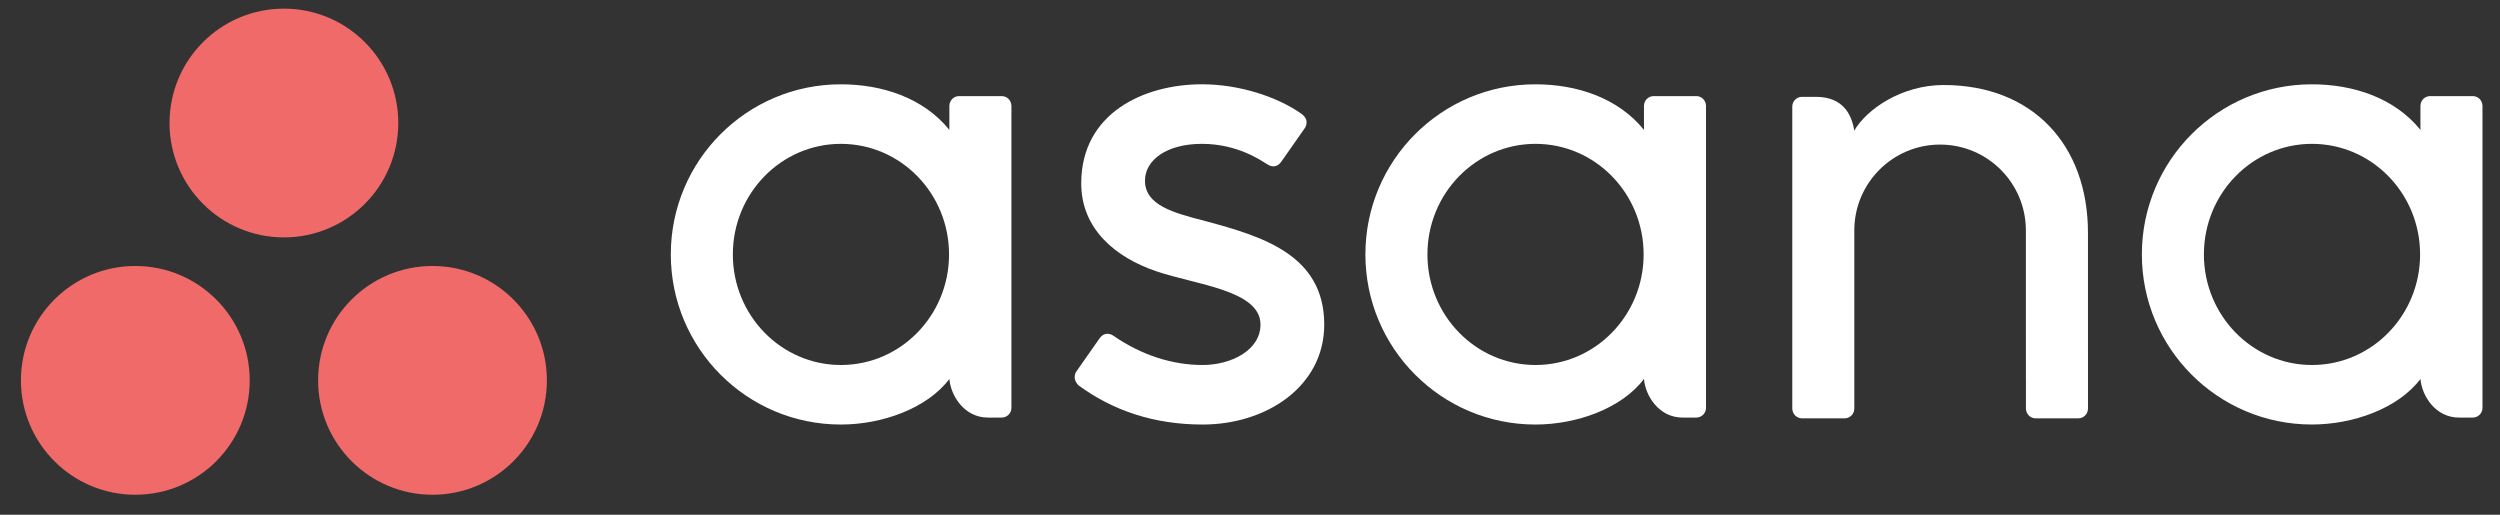<svg width="102" height="21" viewBox="0 0 102 21" fill="none" xmlns="http://www.w3.org/2000/svg">
<rect x="0" y="0" width="102" height="21" fill="#333333" stroke="none"/>
<path fill-rule="evenodd" clip-rule="evenodd" d="M98.754 15.464C98.814 16.156 99.368 17.037 100.328 17.037H100.889C101.107 17.037 101.285 16.859 101.285 16.641V4.295H101.283C101.272 4.087 101.1 3.921 100.889 3.921H99.15C98.939 3.921 98.767 4.087 98.757 4.295H98.754V5.299C97.688 3.985 96.008 3.44 94.323 3.44C90.493 3.44 87.388 6.547 87.388 10.38C87.388 14.213 90.493 17.32 94.323 17.32C96.008 17.32 97.844 16.667 98.754 15.462V15.464ZM94.329 14.892C91.894 14.892 89.919 12.872 89.919 10.38C89.919 7.888 91.894 5.869 94.329 5.869C96.766 5.869 98.74 7.888 98.74 10.38C98.74 12.872 96.766 14.892 94.329 14.892Z" fill="white"/>
<path fill-rule="evenodd" clip-rule="evenodd" d="M85.189 9.5C85.189 5.899 82.919 3.469 79.299 3.469C77.571 3.469 76.154 4.469 75.654 5.328C75.546 4.657 75.189 3.951 74.084 3.951H73.521C73.303 3.951 73.125 4.129 73.125 4.347V15.495V15.496V16.694H73.128C73.139 16.901 73.311 17.068 73.521 17.068H75.261C75.287 17.068 75.314 17.065 75.339 17.06C75.35 17.058 75.361 17.053 75.372 17.05C75.385 17.046 75.399 17.043 75.411 17.038C75.426 17.032 75.44 17.023 75.455 17.015C75.462 17.011 75.469 17.008 75.476 17.003C75.493 16.992 75.509 16.978 75.525 16.965C75.527 16.962 75.53 16.96 75.533 16.958C75.55 16.941 75.566 16.923 75.58 16.904C75.623 16.844 75.65 16.771 75.654 16.694H75.656V9.401C75.656 7.467 77.223 5.899 79.156 5.899C81.089 5.899 82.656 7.467 82.656 9.401L82.657 15.497L82.657 15.495C82.657 15.5 82.658 15.505 82.658 15.511V16.694H82.661C82.672 16.901 82.844 17.068 83.054 17.068H84.794C84.821 17.068 84.847 17.065 84.872 17.06C84.882 17.058 84.891 17.054 84.902 17.051C84.916 17.047 84.93 17.044 84.944 17.038C84.958 17.032 84.971 17.024 84.985 17.016C84.993 17.012 85.002 17.008 85.01 17.003C85.026 16.993 85.04 16.98 85.055 16.967C85.058 16.964 85.063 16.961 85.066 16.958C85.083 16.942 85.097 16.925 85.111 16.907L85.114 16.903C85.157 16.844 85.183 16.772 85.187 16.695L85.188 16.694H85.19L85.189 9.5Z" fill="white"/>
<path fill-rule="evenodd" clip-rule="evenodd" d="M67.074 15.464C67.134 16.156 67.688 17.037 68.648 17.037H69.209C69.427 17.037 69.605 16.859 69.605 16.641V4.295H69.603C69.591 4.087 69.419 3.921 69.209 3.921H67.47C67.259 3.921 67.087 4.087 67.076 4.295H67.074V5.299C66.008 3.985 64.328 3.44 62.642 3.44C58.813 3.44 55.708 6.547 55.708 10.38C55.708 14.213 58.813 17.321 62.642 17.321C64.328 17.321 66.164 16.667 67.073 15.462L67.074 15.464ZM62.649 14.892C60.214 14.892 58.239 12.872 58.239 10.38C58.239 7.888 60.214 5.869 62.649 5.869C65.085 5.869 67.06 7.888 67.06 10.38C67.06 12.872 65.085 14.892 62.649 14.892Z" fill="white"/>
<path fill-rule="evenodd" clip-rule="evenodd" d="M45.422 13.695C46.583 14.501 47.85 14.892 49.068 14.892C50.229 14.892 51.428 14.29 51.428 13.242C51.428 11.843 48.814 11.625 47.172 11.066C45.529 10.508 44.114 9.353 44.114 7.483C44.114 4.621 46.662 3.439 49.04 3.439C50.547 3.439 52.101 3.937 53.109 4.649C53.456 4.912 53.245 5.214 53.245 5.214L52.283 6.589C52.175 6.744 51.986 6.878 51.714 6.71C51.443 6.543 50.491 5.869 49.04 5.869C47.589 5.869 46.715 6.539 46.715 7.37C46.715 8.367 47.851 8.68 49.182 9.02C51.5 9.645 54.029 10.397 54.029 13.242C54.029 15.763 51.673 17.321 49.068 17.321C47.095 17.321 45.414 16.758 44.005 15.723C43.711 15.429 43.916 15.156 43.916 15.156L44.874 13.788C45.069 13.532 45.314 13.621 45.422 13.695Z" fill="white"/>
<path fill-rule="evenodd" clip-rule="evenodd" d="M38.734 15.464C38.795 16.156 39.349 17.037 40.308 17.037H40.87C41.087 17.037 41.266 16.859 41.266 16.641V4.295H41.263C41.252 4.087 41.08 3.921 40.87 3.921H39.13C38.92 3.921 38.748 4.087 38.736 4.295H38.734V5.299C37.669 3.985 35.988 3.44 34.303 3.44C30.474 3.44 27.369 6.547 27.369 10.38C27.369 14.213 30.474 17.321 34.303 17.321C35.988 17.321 37.825 16.667 38.734 15.462L38.734 15.464ZM34.31 14.892C31.874 14.892 29.9 12.872 29.9 10.38C29.9 7.888 31.874 5.869 34.31 5.869C36.746 5.869 38.721 7.888 38.721 10.38C38.721 12.872 36.746 14.892 34.31 14.892Z" fill="white"/>
<path fill-rule="evenodd" clip-rule="evenodd" d="M17.646 10.852C15.069 10.852 12.979 12.941 12.979 15.519C12.979 18.096 15.069 20.186 17.646 20.186C20.224 20.186 22.313 18.096 22.313 15.519C22.313 12.941 20.224 10.852 17.646 10.852ZM5.521 10.852C2.944 10.852 0.854 12.941 0.854 15.519C0.854 18.096 2.944 20.186 5.521 20.186C8.099 20.186 10.188 18.096 10.188 15.519C10.188 12.941 8.099 10.852 5.521 10.852ZM16.25 5.018C16.25 7.596 14.161 9.686 11.584 9.686C9.006 9.686 6.917 7.596 6.917 5.018C6.917 2.441 9.006 0.352 11.584 0.352C14.161 0.352 16.25 2.441 16.25 5.018Z" fill="#F06A6A"/>
</svg>
